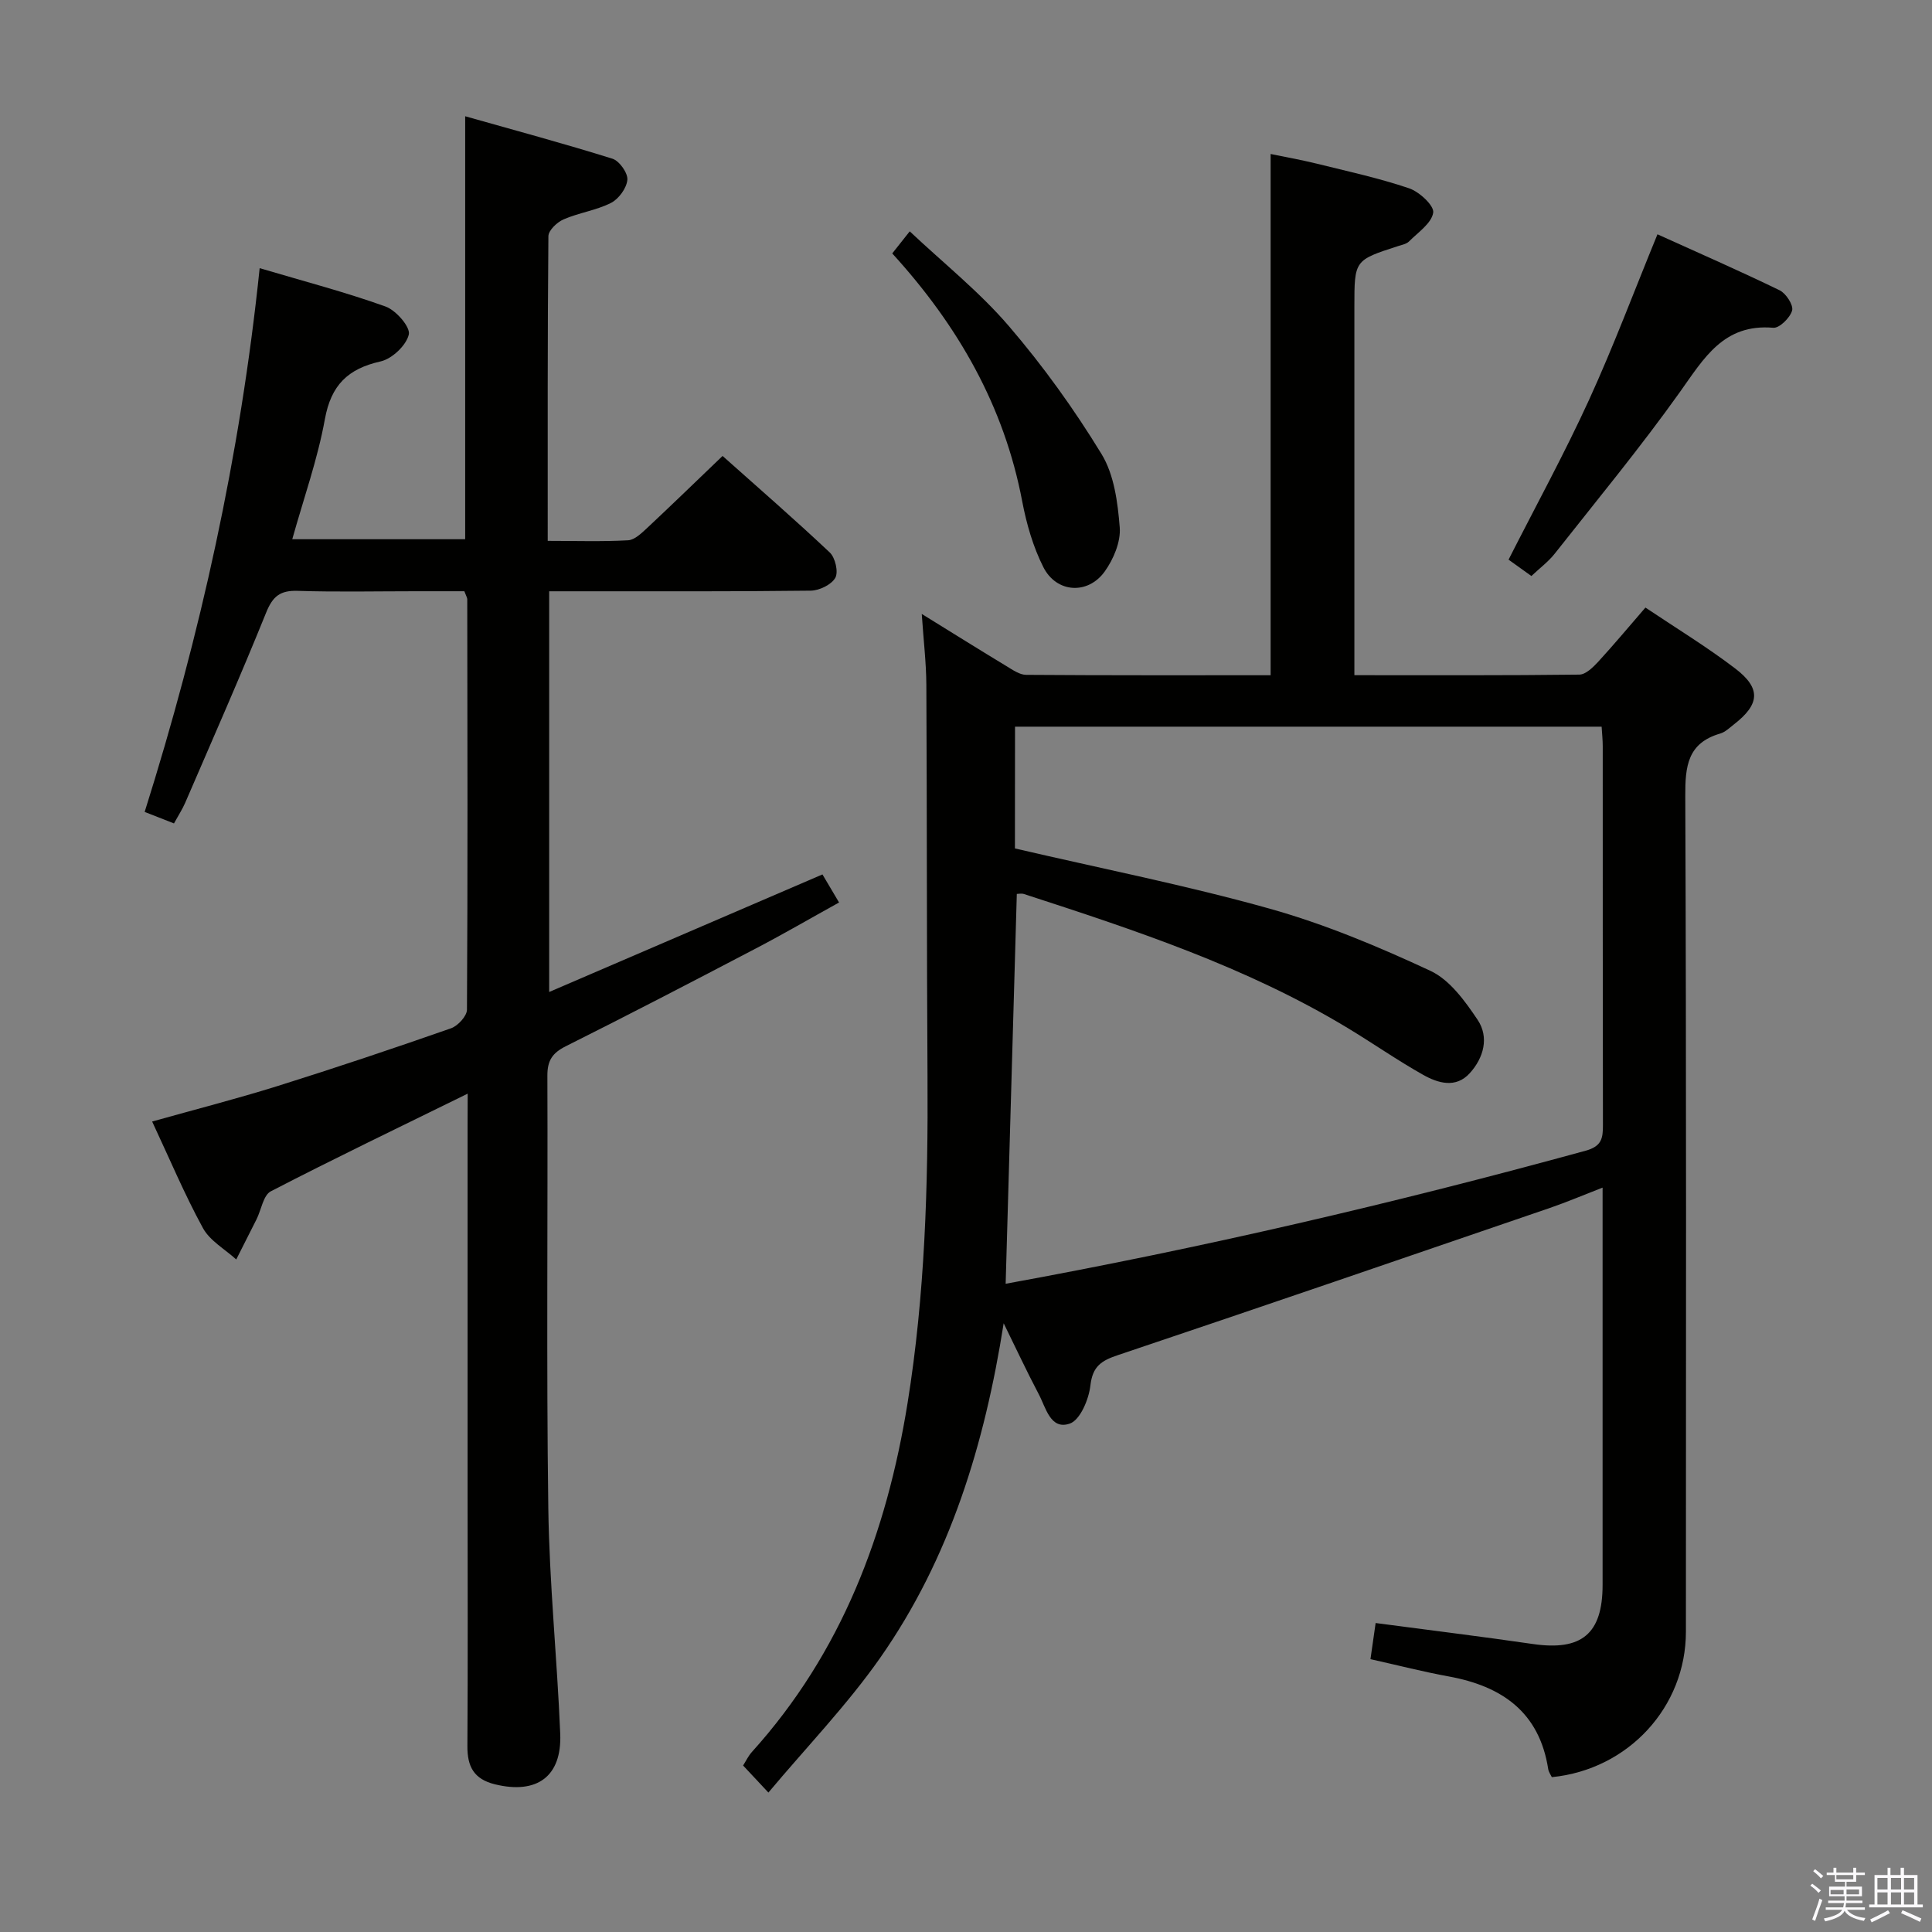 <svg enable-background="new 0 0 400 400" viewBox="0 0 400 400" xmlns="http://www.w3.org/2000/svg"><rect x="0" y="0" width="400" height="400" fill="#808080" stroke="none"/><path d="m374.8 390.4.4-.4c.7.5 1.3 1 1.8 1.4l-.5.5c-.5-.6-1.1-1.1-1.7-1.5zm1 7.3-.6-.3c.5-1.4 1.1-2.8 1.5-4.3.2.1.4.2.6.3-.5 1.3-1 2.8-1.5 4.3zm-.4-10.3.4-.4c.4.3 1 .8 1.7 1.4l-.5.5c-.4-.5-1-1-1.6-1.5zm2.5.3h1.7v-1h.6v1h3.5v-1h.6v1h1.8v.5h-1.8v1.4h-2v1h3.2v2h-3.2v.9h3.3v.5h-3.4c0 .3-.1.6-.1.9h4v.5h-3.7c.7.9 1.9 1.5 3.8 1.7-.1.2-.2.4-.3.6-2.1-.4-3.5-1.1-4-2.1-.4 1-1.8 1.7-4 2.2-.1-.2-.2-.4-.3-.6 2.1-.4 3.4-1 3.8-1.8h-3.4v-.5h3.6c.1-.3.1-.6.2-.9h-3.3v-.5h3.4c0-.3 0-.6 0-.9h-3.2v-2h3.3v-1h-2.1v-1.4h-1.7v-.5zm1.1 3.5v1h2.7c0-.3 0-.4 0-.4 0-.2 0-.2 0-.2 0-.1 0-.2 0-.3h-2.7zm1.2-3v.9h3.5v-.9zm4.7 3h-2.6v.6.4h2.6z" fill="#fbfafc"/><path d="m393.6 386.7h.6v1.5h2.8v6.1h1.1v.6h-11.1v-.6h1.1v-6.1h2.7v-1.5h.6v1.5h2.1v-1.5zm-2.7 8.8.4.6c-1.2.6-2.5 1.3-3.8 1.9-.1-.2-.2-.4-.3-.6 1.2-.6 2.5-1.2 3.7-1.9zm-2.2-6.7v2.4h2.1v-2.4zm0 3v2.5h2.1v-2.5zm2.8-3v2.4h2.1v-2.4zm0 3v2.5h2.1v-2.5zm6 6.1c-1.4-.7-2.7-1.3-3.9-1.8l.3-.6c1.5.6 2.7 1.2 3.9 1.7zm-1.2-9.1h-2.1v2.4h2.1zm-2.1 3v2.5h2.1v-2.5z" fill="#fbfafc"/><g fill="#010100"><path d="m207.8 273.97c-3.94 25-11.08 48.59-25.57 69.27-6.81 9.72-15.15 18.36-23.14 27.89-2.32-2.48-3.67-3.92-5.24-5.6.6-.94 1.08-1.98 1.81-2.79 18.59-20.58 27.9-45.3 32.24-72.24 3.61-22.42 4.27-45.01 4.13-67.67-.17-27-.1-54-.24-81-.02-4.59-.58-9.19-.95-14.72 6.39 3.95 11.97 7.44 17.61 10.85 1.25.76 2.66 1.75 4.01 1.76 16.8.12 33.6.08 50.61.08 0-35.99 0-71.57 0-107.92 2.93.61 6.24 1.19 9.49 1.99 6.43 1.59 12.93 3 19.19 5.12 2.12.72 5.21 3.6 4.98 5.04-.34 2.2-3.13 4.07-5 5.95-.54.54-1.49.72-2.27.97-9.05 2.92-9.05 2.92-9.05 12.56v70 6.28c15.99 0 31.29.07 46.58-.12 1.32-.02 2.83-1.51 3.89-2.65 3.26-3.55 6.35-7.26 9.79-11.23 6.26 4.2 12.65 8.09 18.57 12.6 5.41 4.12 5.12 7.41-.21 11.56-.92.71-1.83 1.62-2.9 1.93-6.75 1.97-7.24 6.77-7.21 12.95.23 57.67.15 115.33.13 173 0 15.57-11.9 28.54-27.76 30.11-.24-.51-.66-1.07-.75-1.68-1.84-11.81-9.59-17.16-20.6-19.17-5.2-.95-10.34-2.27-16.2-3.58.34-2.35.69-4.82 1.07-7.48 11.21 1.49 21.89 2.79 32.52 4.34 10.12 1.48 14.47-2.08 14.47-12.24.01-25.5 0-51 0-76.5 0-1.66 0-3.32 0-5.75-3.94 1.53-7.37 2.99-10.88 4.2-29.82 10.22-59.64 20.46-89.52 30.5-3.37 1.13-5.19 2.3-5.64 6.24-.32 2.88-2.12 7.18-4.27 7.92-4.03 1.39-4.96-3.35-6.45-6.13-2.53-4.8-4.83-9.75-7.24-14.64zm2.33-98.31c17.97 4.18 35.55 7.65 52.74 12.47 11.41 3.2 22.51 7.85 33.28 12.87 4 1.86 7.18 6.27 9.78 10.15 2.41 3.61 1.26 7.86-1.63 11.04-2.89 3.19-6.58 2.07-9.66.34-5.35-3.01-10.4-6.54-15.65-9.71-20.92-12.63-43.93-20.23-66.98-27.72-.53-.17-1.17-.02-1.49-.02-.78 27.09-1.54 53.78-2.31 80.71 40.68-7.41 80.56-16.7 120.08-27.55 3.32-.91 3.59-2.57 3.58-5.29-.05-26.15-.03-52.3-.04-78.46 0-1.29-.14-2.58-.23-4.04-40.65 0-80.99 0-121.45 0-.02 8.68-.02 16.99-.02 25.21z"/><path d="m96.83 226.43c-14.32 7.03-27.64 13.43-40.76 20.22-1.56.81-1.97 3.81-2.95 5.78-1.39 2.78-2.81 5.55-4.21 8.33-2.35-2.14-5.46-3.87-6.9-6.51-3.81-6.97-6.89-14.33-10.51-22.05 8.93-2.51 17.54-4.71 26.01-7.36 12.02-3.77 23.97-7.78 35.86-11.94 1.43-.5 3.3-2.53 3.31-3.86.17-28.33.1-56.65.06-84.98 0-.3-.21-.61-.6-1.65-3.16 0-6.61 0-10.05 0-8.17 0-16.34.18-24.49-.08-3.58-.11-5.12 1.11-6.48 4.46-5.35 13.24-11.12 26.31-16.78 39.42-.58 1.34-1.4 2.59-2.32 4.27-1.98-.78-3.79-1.49-6.07-2.38 11.53-36.58 19.78-73.72 23.81-112.58 9.11 2.7 17.72 4.95 26.06 7.94 2.16.77 5.18 4.25 4.82 5.79-.52 2.26-3.48 5.05-5.85 5.58-6.79 1.52-10.25 4.92-11.53 11.97-1.5 8.28-4.36 16.3-6.75 24.84h35.8c0-28.88 0-57.6 0-87.57 10.32 2.92 20.47 5.65 30.49 8.79 1.43.45 3.21 2.96 3.09 4.36-.15 1.73-1.78 3.97-3.39 4.79-3.06 1.55-6.64 2.03-9.82 3.41-1.34.58-3.13 2.27-3.14 3.48-.19 20.8-.14 41.61-.14 63.08 5.82 0 11.25.18 16.65-.12 1.37-.08 2.81-1.51 3.97-2.58 5.09-4.76 10.09-9.62 15.58-14.88 7.23 6.45 14.86 13.07 22.2 19.99 1.13 1.07 1.82 4.04 1.14 5.24-.81 1.43-3.31 2.64-5.1 2.66-16.16.2-32.33.12-48.49.13-1.79 0-3.57 0-5.65 0v82.96c19.05-8.19 37.55-16.15 56.58-24.34.94 1.6 2 3.37 3.44 5.81-5.91 3.27-11.46 6.5-17.14 9.47-13.1 6.86-26.22 13.68-39.45 20.3-2.78 1.39-3.81 2.97-3.8 6.07.11 29.83-.22 59.66.19 89.48.21 15.6 1.83 31.18 2.47 46.79.36 8.89-4.86 12.57-13.49 10.47-4.41-1.07-5.76-3.7-5.73-7.94.11-17.33.04-34.66.04-51.99 0-25.5 0-50.99 0-76.49.02-1.79.02-3.59.02-6.58z"/><path d="m343.16 48.51c8.52 3.86 16.99 7.56 25.29 11.59 1.32.64 2.89 3.06 2.59 4.18-.41 1.5-2.63 3.69-3.9 3.58-10.3-.88-14.36 6.33-19.35 13.33-8.18 11.48-17.18 22.38-25.91 33.45-1.31 1.66-3.07 2.96-4.82 4.62-1.79-1.28-3.36-2.41-4.73-3.39 5.65-11.14 11.55-21.91 16.65-33.05 5.07-11.09 9.35-22.54 14.18-34.31z"/><path d="m184.73 52.47c1.18-1.49 2.09-2.64 3.62-4.57 7.03 6.62 14.46 12.54 20.53 19.62 7.09 8.26 13.52 17.21 19.19 26.5 2.61 4.28 3.35 10.02 3.76 15.19.23 2.97-1.29 6.57-3.11 9.11-3.5 4.87-10 4.45-12.7-.89-2.13-4.21-3.49-8.96-4.38-13.62-3.74-19.71-13.24-36.35-26.91-51.34z"/></g></svg>